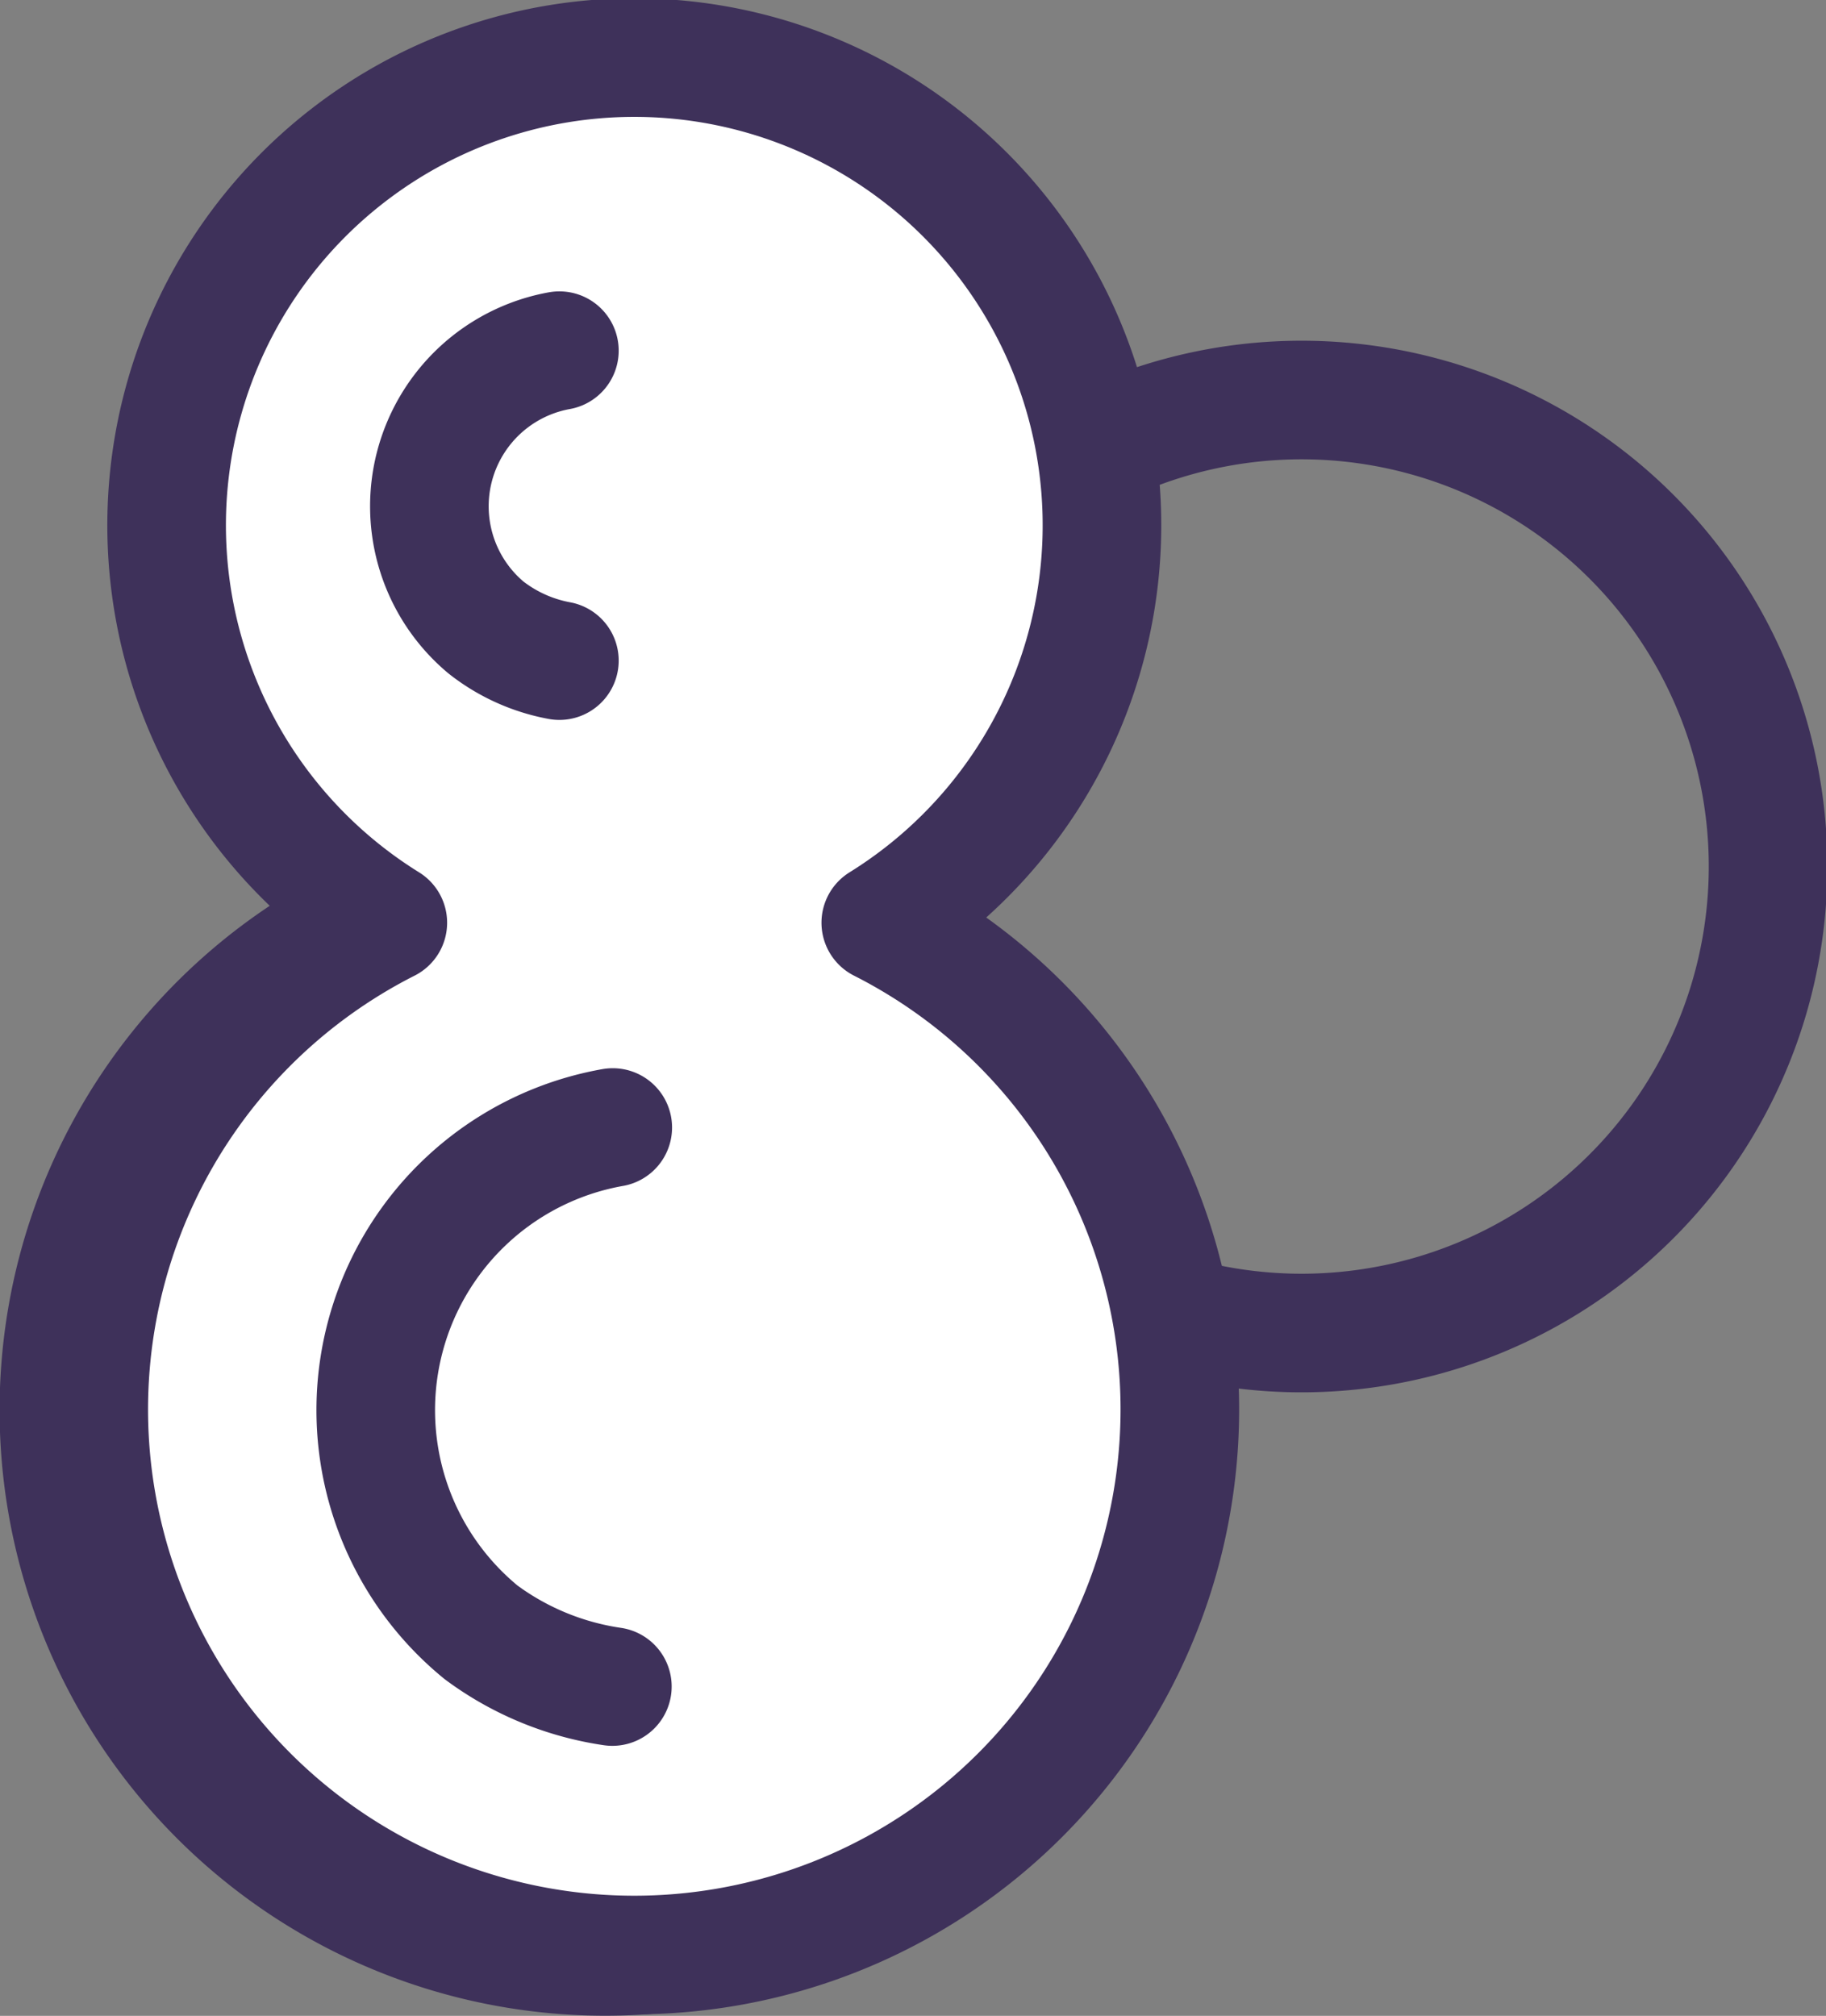 <svg xmlns="http://www.w3.org/2000/svg" viewBox="0 0 46.19 50.99"><rect x="0" y="0" width="46.19" height="50.99" fill="#808080" stroke="none"/><defs><style>.cls-1{fill:none;}.cls-1,.cls-2{stroke:#3e315a;stroke-linecap:round;stroke-linejoin:round;stroke-width:3px;}.cls-2{fill:#fff;}</style></defs><g id="Layer_2" data-name="Layer 2"><g id="Layer_1-2" data-name="Layer 1"><g id="Layer_2-4" data-name="Layer 2-4"><g id="Layer_1-4" data-name="Layer 1-4"><path id="Path_1198" data-name="Path 1198" class="cls-1" d="M28.87,33a11.8,11.8,0,1,0-7.68-9.84A13.82,13.82,0,1,0,28.87,33Z"/><path id="Path_1199" data-name="Path 1199" class="cls-2" d="M22.28,23.34a11.83,11.83,0,1,0-12.47,0,13.8,13.8,0,1,0,12.47,0Z"/><path id="Path_1200" data-name="Path 1200" class="cls-1" d="M14.15,16.71a4.26,4.26,0,0,1-1.86-.84,4,4,0,0,1,1.86-7"/><path id="Path_1201" data-name="Path 1201" class="cls-1" d="M15.49,42.66a7.37,7.37,0,0,1-3.32-1.37A7.26,7.26,0,0,1,15.5,28.52"/></g></g></g></g></svg>